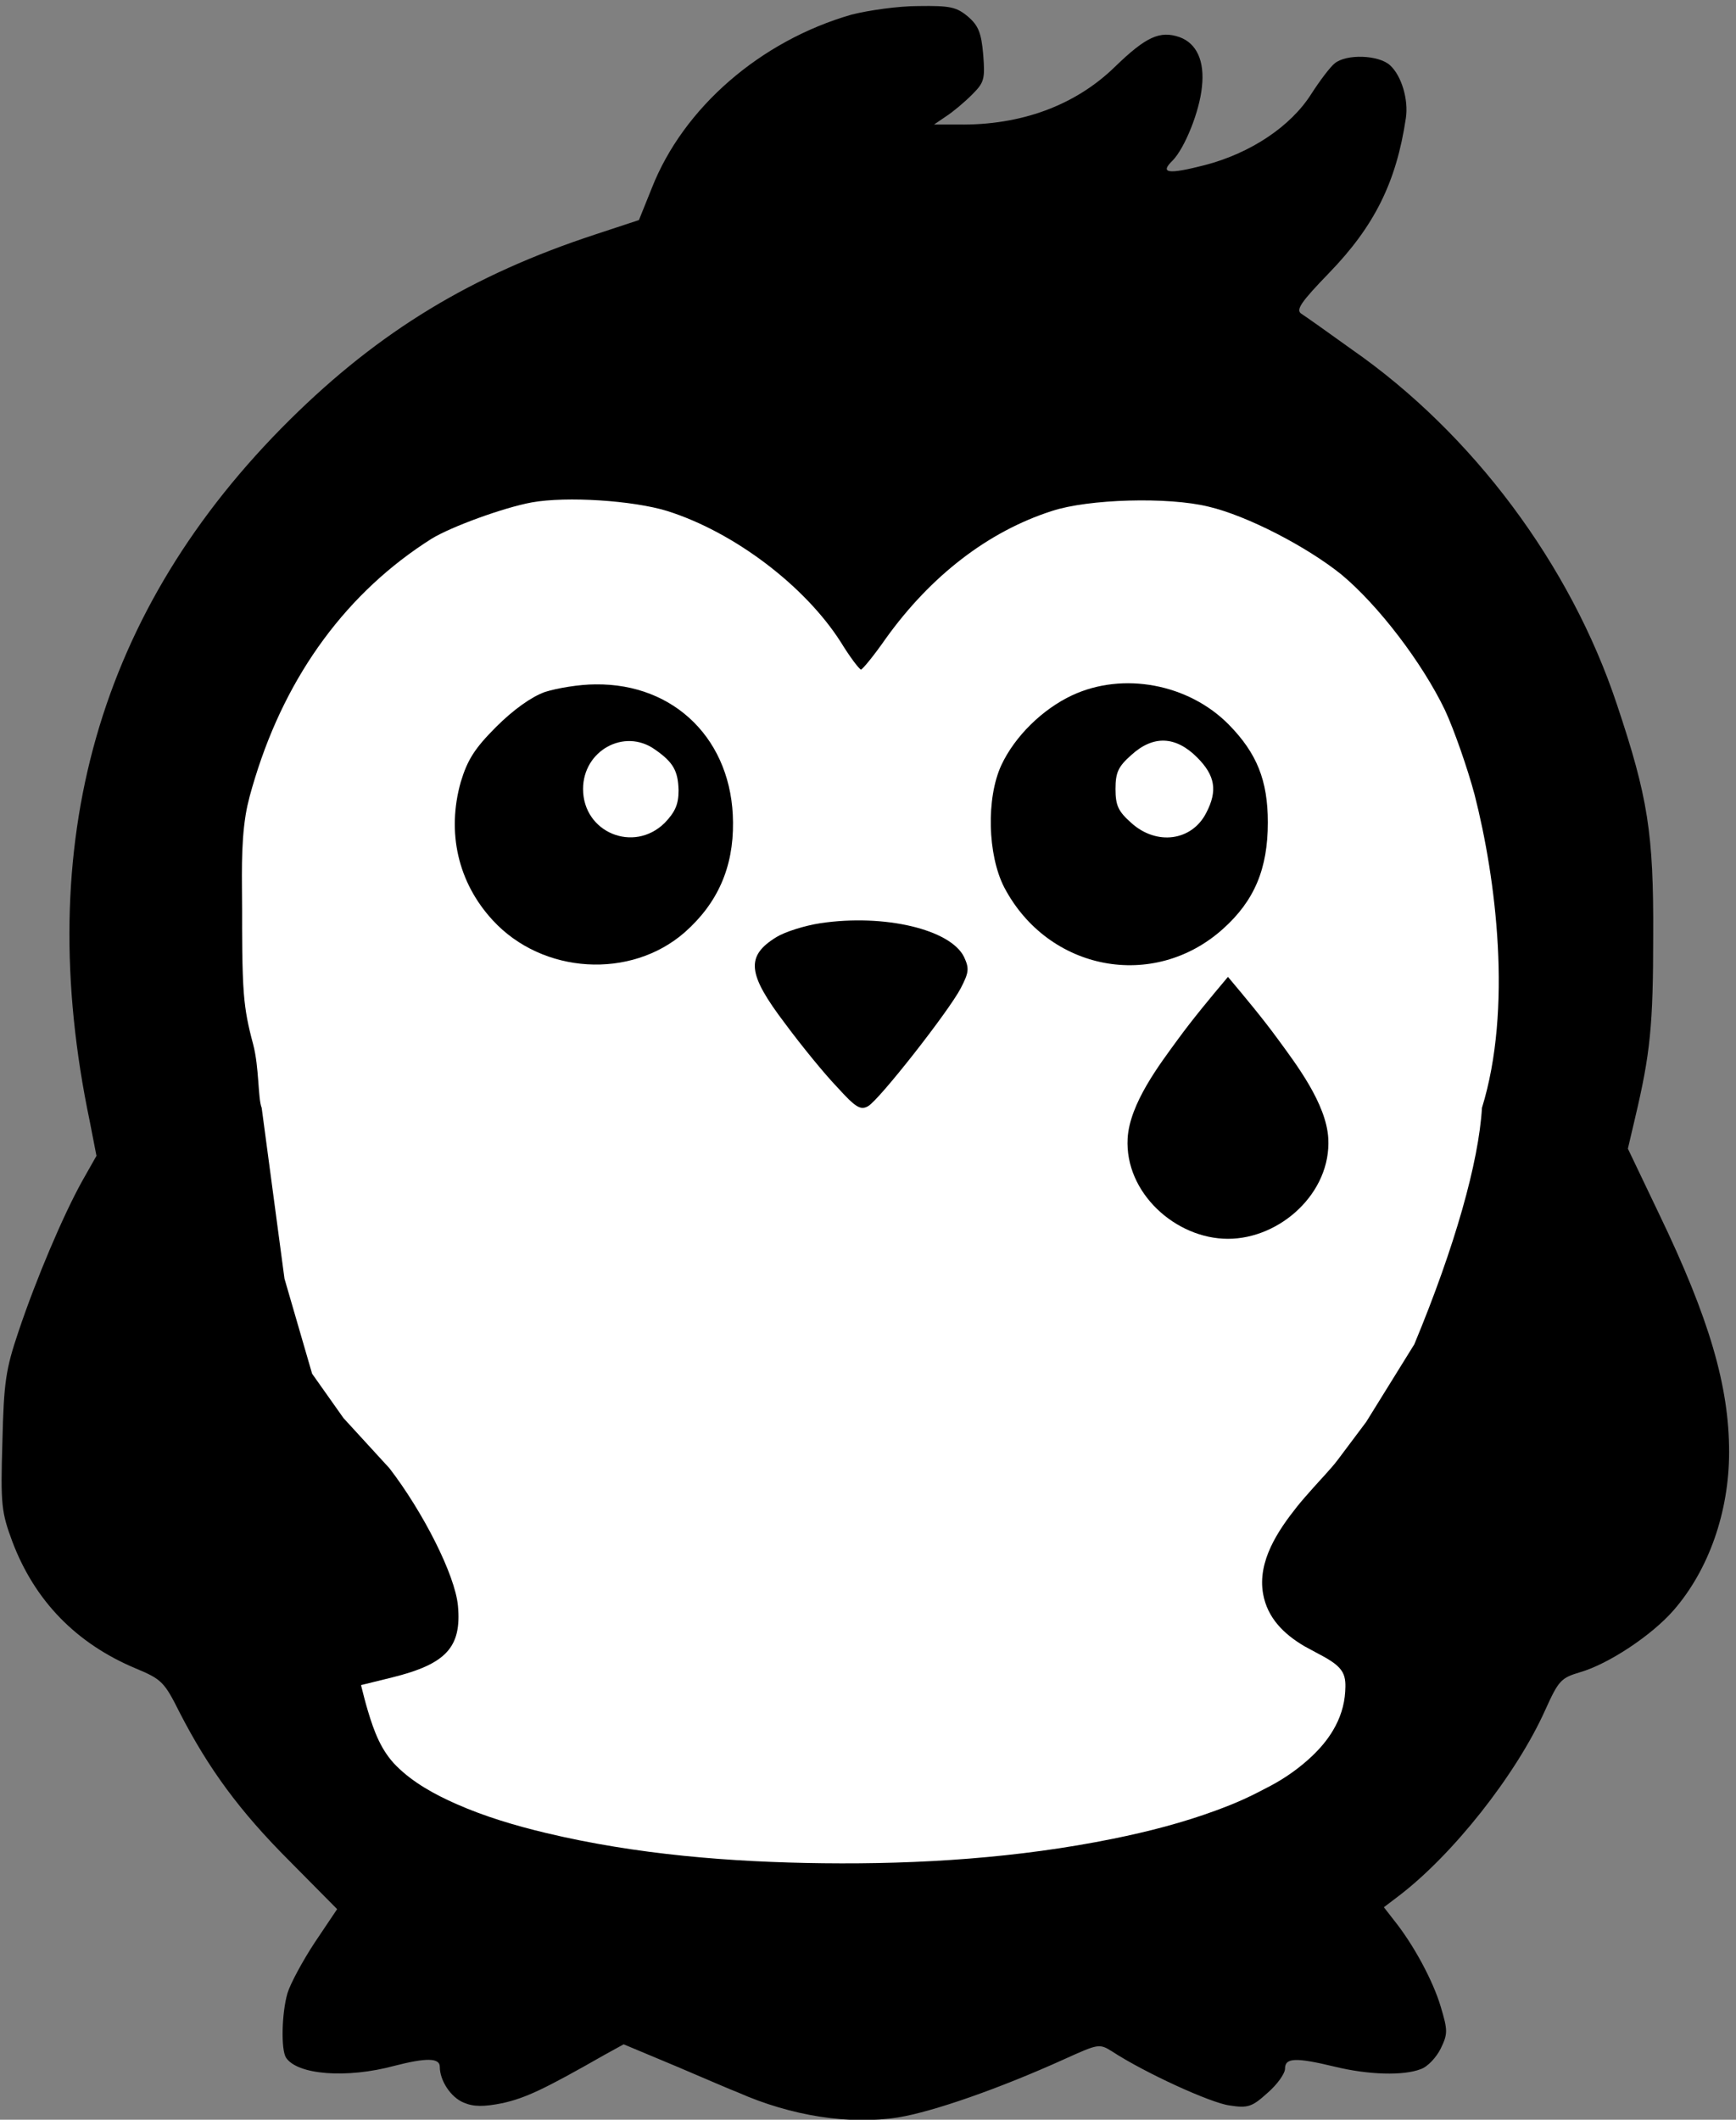 <?xml version="1.0" encoding="UTF-8" standalone="no"?>
<!DOCTYPE svg PUBLIC "-//W3C//DTD SVG 1.1//EN" "http://www.w3.org/Graphics/SVG/1.1/DTD/svg11.dtd">
<svg width="100%" height="100%" viewBox="0 0 349 426" version="1.1" xmlns="http://www.w3.org/2000/svg"
     xml:space="preserve"
     style="fill-rule:evenodd;clip-rule:evenodd;stroke-linejoin:round;stroke-miterlimit:2;">
    <rect x="0" y="0" width="349" height="426" fill="#808080" stroke="none"/>
    <g transform="matrix(0.096,0,0,-0.096,-71.903,459.042)">
        <g>
            <path d="M2532,4751C2341,4696 2180,4556 2114,4388L2087,4321L1996,4291C1737,4206 1544,4089 1356,3903C955,3506 815,3016 937,2434L951,2362L921,2309C881,2237 825,2105 788,1995C761,1915 757,1889 754,1763C750,1631 752,1616 775,1554C822,1430 909,1341 1033,1289C1088,1266 1093,1261 1126,1195C1186,1079 1250,991 1355,886L1455,785L1408,715C1383,677 1357,629 1351,609C1339,568 1337,491 1348,474C1372,438 1475,430 1575,457C1641,474 1670,474 1670,455C1670,426 1693,391 1720,380C1741,371 1762,371 1802,379C1850,390 1887,407 2015,480L2055,502L2165,456C2226,430 2284,405 2295,401C2406,352 2527,333 2630,349C2703,361 2841,409 2978,471C3049,503 3051,504 3078,487C3147,442 3285,379 3324,374C3362,368 3371,371 3403,400C3424,418 3440,441 3440,451C3440,474 3462,475 3545,455C3615,438 3688,436 3724,450C3739,455 3757,475 3766,493C3781,524 3781,531 3766,581C3750,635 3709,711 3668,762L3647,789L3676,811C3790,897 3924,1066 3985,1202C4013,1264 4018,1269 4058,1281C4117,1298 4208,1358 4254,1411C4327,1495 4370,1616 4370,1742C4370,1879 4329,2021 4223,2241L4158,2377L4173,2441C4205,2576 4211,2636 4211,2823C4212,3037 4200,3113 4135,3307C4038,3599 3833,3874 3580,4050C3530,4086 3482,4120 3474,4125C3462,4133 3474,4150 3532,4210C3627,4308 3673,4400 3693,4534C3699,4573 3684,4623 3660,4645C3636,4667 3568,4669 3544,4649C3535,4642 3513,4613 3495,4585C3452,4517 3368,4461 3272,4436C3194,4416 3177,4419 3205,4446C3230,4472 3261,4548 3266,4600C3272,4654 3255,4691 3219,4704C3178,4718 3149,4705 3084,4642C3001,4561 2887,4519 2756,4521L2705,4521L2730,4538C2744,4547 2768,4567 2784,4583C2810,4609 2812,4615 2808,4667C2804,4713 2798,4728 2776,4747C2752,4767 2739,4770 2672,4769C2630,4769 2567,4760 2532,4751"
                  style="fill-rule:nonzero;"/>
            <path d="M1402.59,1905.87L1468.34,1812.95L1564.54,1707.96C1634.54,1616.96 1702,1485 1708,1420C1716,1333 1683,1298 1570,1270L1505,1254C1509.51,1235.98 1514.03,1217.95 1519.37,1200.16C1532.23,1157.3 1546.93,1116.89 1579,1084.82C1614.22,1049.58 1659.56,1025 1704.7,1005.06C1764.78,978.534 1828.28,959.769 1892.05,944.519C2081.57,899.192 2278.65,883.326 2473.09,881.099C2676,878.775 2881.08,891.995 3080.23,932.421C3152.88,947.169 3225.1,965.685 3294.74,991.304C3341.33,1008.44 3366.54,1020.28 3409.89,1043.27C3441.15,1059.85 3471.18,1081.22 3496.85,1105.6C3513.6,1121.51 3528.72,1139.33 3540.53,1159.24C3547.86,1171.6 3553.87,1184.62 3558.21,1198.33C3562.53,1211.93 3565.14,1225.86 3566.01,1240.1C3566.84,1253.86 3567.38,1268.66 3560.34,1281.08C3553.19,1293.69 3540.28,1302.11 3528.34,1309.45C3521.16,1313.86 3487.46,1331.38 3480.91,1335.22C3438.09,1360.37 3403.08,1394.23 3394.06,1445.08C3381.95,1513.28 3425.21,1577.43 3465.29,1627.78C3475.64,1640.79 3486.8,1653.13 3497.8,1665.6C3510.93,1680.5 3537.23,1707.97 3550,1725L3610,1805L3710.74,1967.44C3795.79,2171.83 3845.78,2349.47 3852.39,2462.41C3916.39,2669.41 3882,2942 3837,3118C3822,3174 3794,3254 3775,3295C3727,3395 3635,3515 3558,3579C3486,3637 3361,3702 3280,3721C3195,3742 3028,3737 2952,3712C2818,3669 2698,3576 2604,3445C2579,3409 2555,3380 2552,3380C2548,3381 2529,3406 2510,3437C2435,3555 2286,3668 2146,3712C2074,3734 1936,3743 1863,3730C1803,3719 1694,3679 1653,3654C1477,3543 1350,3371 1283,3153C1275.07,3126.99 1267.77,3102.45 1263.47,3075.94C1252.87,3010.58 1256.02,2940.5 1256,2875C1255.99,2830.68 1255.71,2750.65 1259.62,2702.12C1262.83,2662.37 1268.63,2634.52 1279,2596C1292,2547 1289,2481.41 1297,2462.41L1344.71,2105.02L1402.59,1905.87Z"
                  style="fill:white;fill-rule:nonzero;"/>
            <g transform="matrix(10.394,0,0,-10.394,813.406,4923.13)">
                <path d="M241.206,210.359C237.745,214.487 234.278,218.621 231.1,222.97C227.469,227.938 221.38,235.9 220.993,242.904C220.388,253.838 230.67,263.117 241.206,263.117C251.743,263.117 262.024,253.838 261.419,242.904C261.032,235.9 254.943,227.938 251.313,222.97C248.135,218.621 244.668,214.487 241.206,210.359Z"/>
            </g>
            <path d="M1890,3333C1862,3323 1824,3296 1788,3260C1743,3215 1728,3191 1714,3145C1684,3039 1708,2934 1781,2855C1885,2742 2070,2731 2183,2830C2252,2891 2285,2966 2284,3060C2283,3231 2163,3351 1996,3349C1962,3349 1915,3341 1890,3333ZM2120,3213C2159,3186 2169,3168 2170,3127C2170,3098 2163,3082 2141,3059C2076,2995 1970,3039 1970,3130C1970,3210 2056,3258 2120,3213Z"
                  style="fill-rule:nonzero;"/>
            <path d="M2994,3326C2932,3297 2874,3240 2846,3180C2814,3111 2817,2992 2852,2924C2944,2749 3165,2707 3310,2837C3376,2896 3404,2963 3404,3060C3404,3148 3381,3205 3322,3265C3238,3350 3101,3376 2994,3326ZM3256,3196C3294,3158 3299,3126 3275,3080C3245,3021 3171,3011 3118,3059C3091,3083 3085,3095 3085,3130C3085,3165 3091,3177 3118,3201C3164,3243 3211,3241 3256,3196Z"
                  style="fill-rule:nonzero;"/>
            <path d="M2467,2849C2434,2844 2393,2831 2375,2820C2310,2780 2314,2743 2393,2639C2427,2593 2476,2533 2502,2506C2541,2463 2551,2457 2567,2466C2591,2480 2736,2665 2761,2713C2778,2746 2779,2754 2768,2778C2740,2836 2601,2869 2467,2849Z"
                  style="fill-rule:nonzero;"/>
        </g>
    </g>
</svg>
